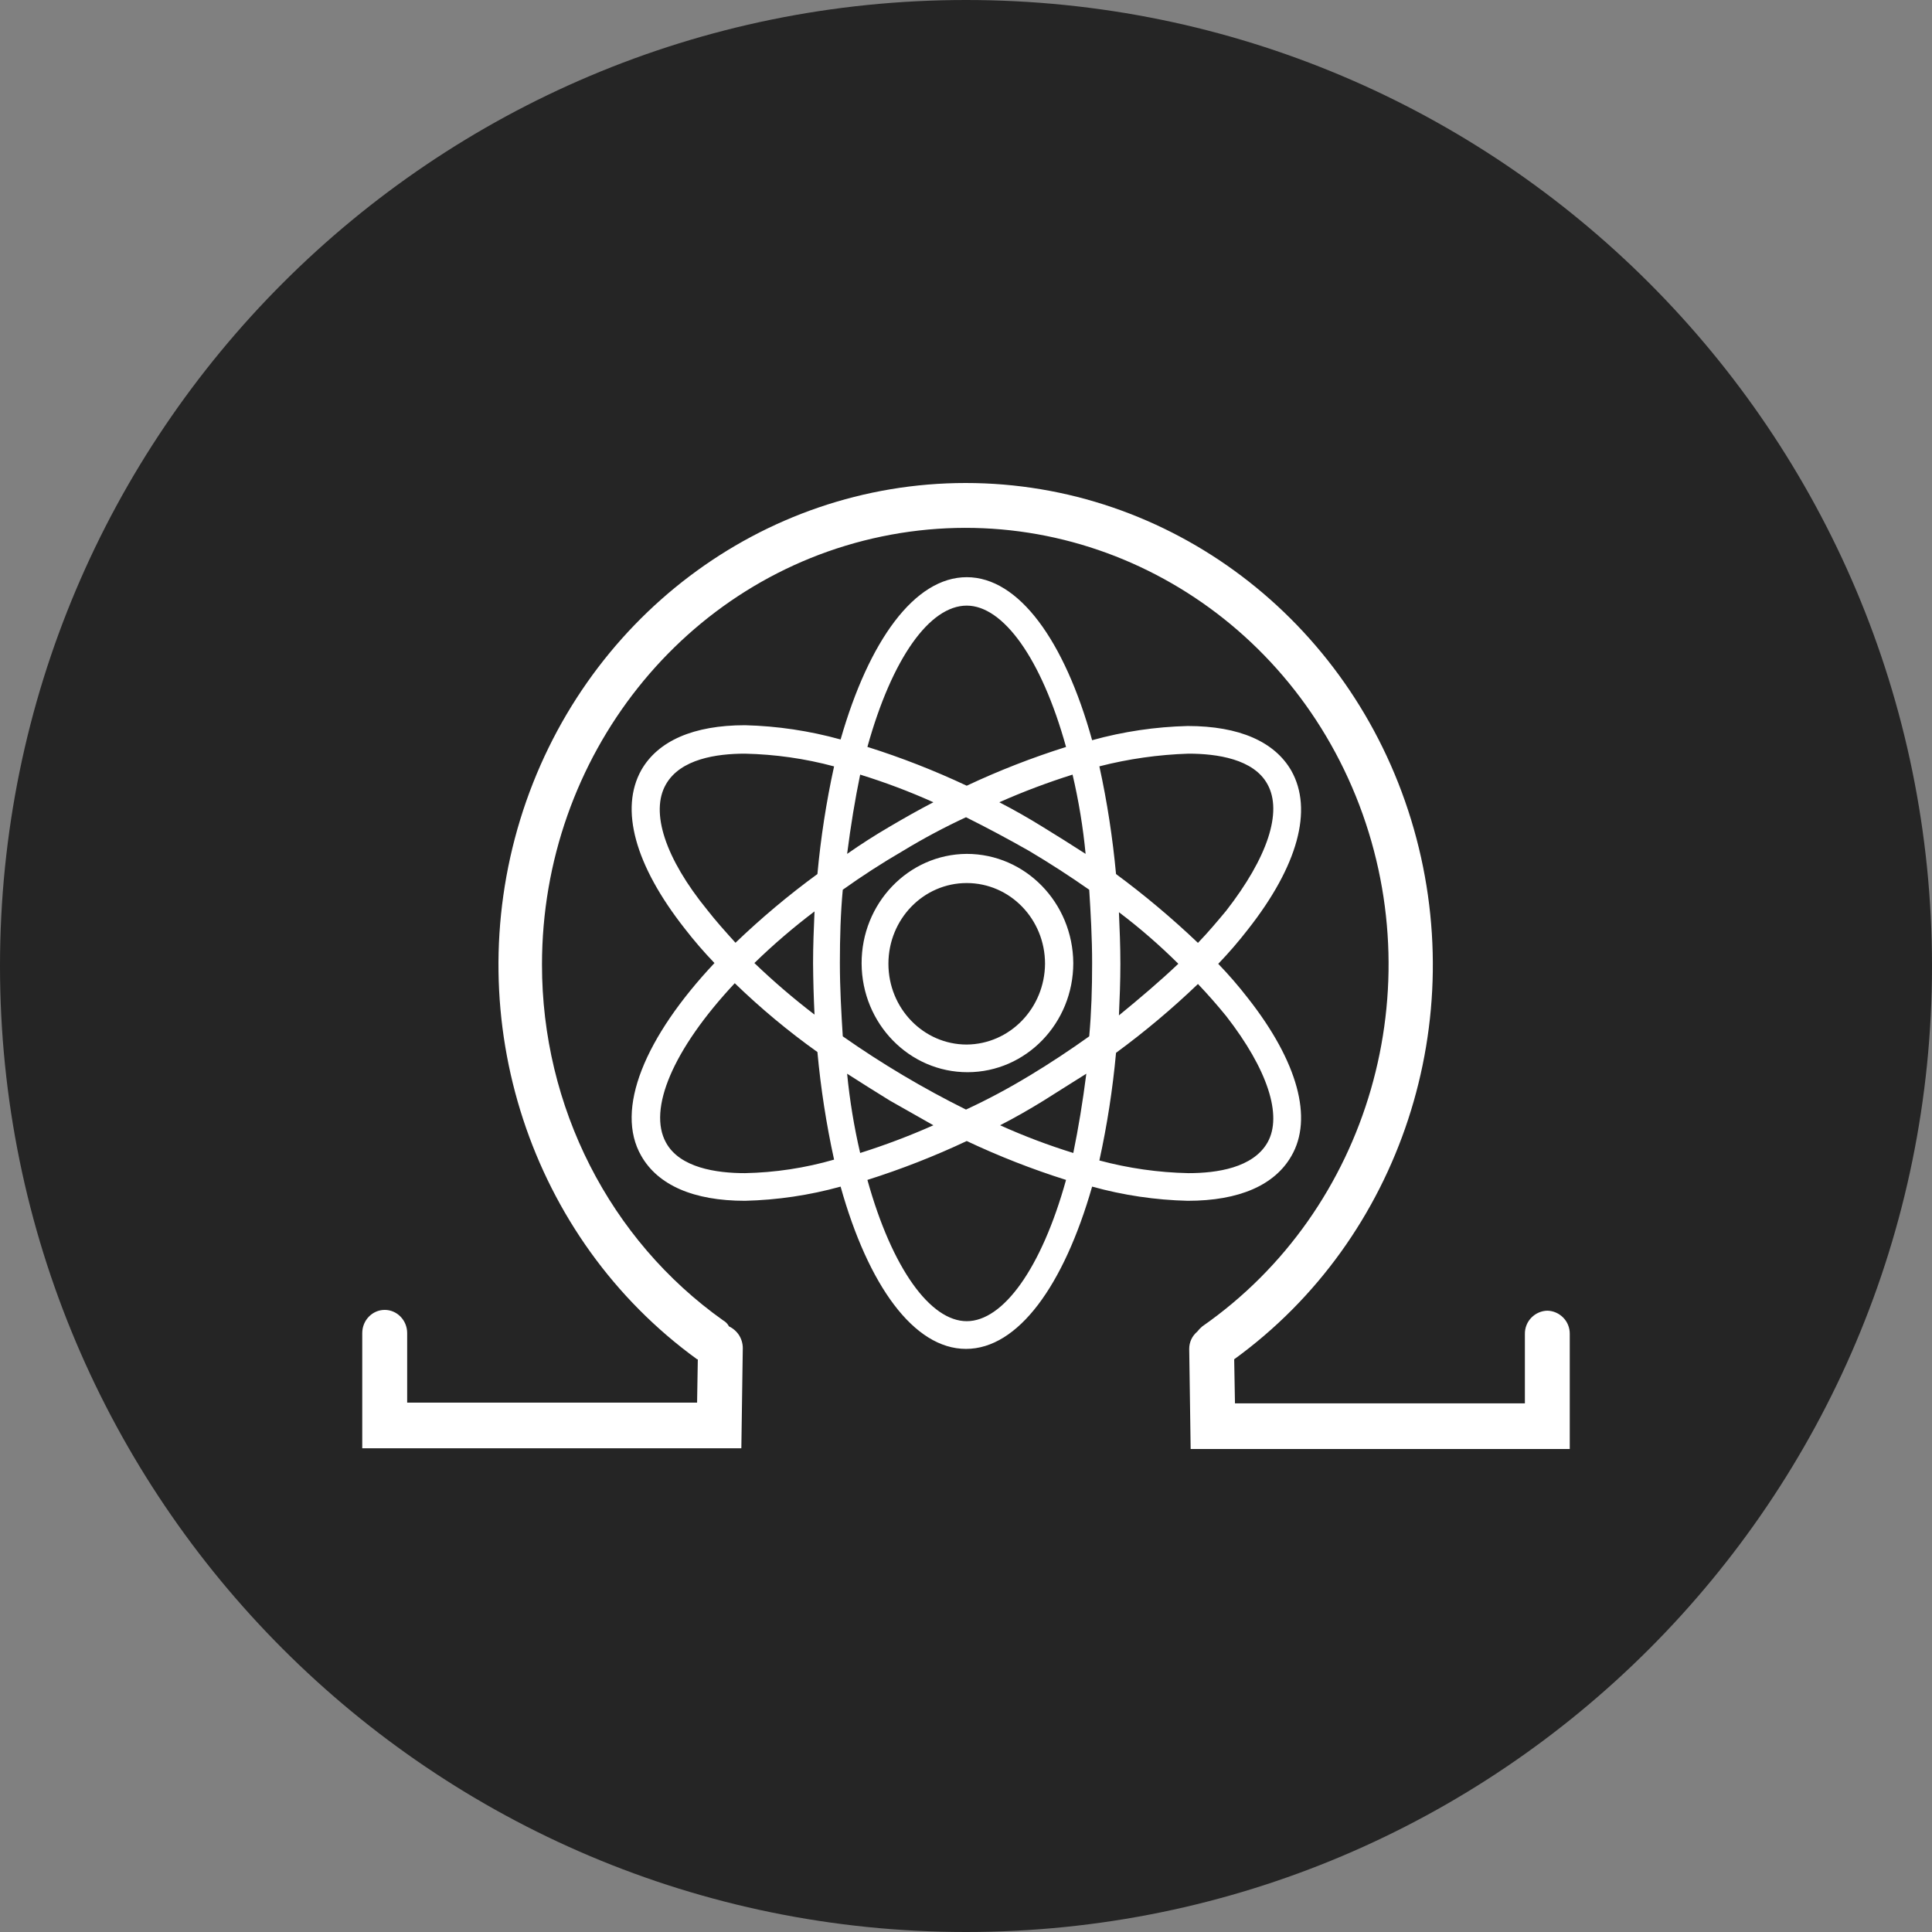 <svg width="32" height="32" viewBox="0 0 32 32" fill="none" xmlns="http://www.w3.org/2000/svg">
<rect x="0" y="0" width="32" height="32" fill="#808080" stroke="none"/>
<g clip-path="url(#clip0_4646_29147)">
<path d="M16 32C24.837 32 32 24.837 32 16C32 7.163 24.837 0 16 0C7.163 0 0 7.163 0 16C0 24.837 7.163 32 16 32Z" fill="#252525"/>
<path d="M25.628 21.709C25.728 21.711 25.823 21.753 25.893 21.825C25.963 21.896 26.001 21.993 26 22.093V24H19.721L19.697 22.34C19.697 22.286 19.709 22.233 19.732 22.183C19.755 22.134 19.789 22.091 19.83 22.056C19.855 22.024 19.883 21.995 19.914 21.969C22.681 20.039 23.744 16.364 22.456 13.185C21.167 10.006 17.884 8.207 14.609 8.885C11.335 9.562 8.978 12.529 8.977 15.975C8.975 18.33 10.097 20.535 11.978 21.87C12.019 21.893 12.052 21.927 12.074 21.969C12.142 22.001 12.2 22.052 12.241 22.115C12.281 22.179 12.303 22.253 12.303 22.328L12.279 23.988H6V22.08C6 21.868 6.167 21.696 6.372 21.696C6.577 21.696 6.744 21.868 6.744 22.08V23.232H11.546L11.558 22.514H11.546C8.785 20.512 7.6 16.896 8.616 13.576C9.635 10.256 12.62 8 15.995 8C19.37 8 22.355 10.256 23.372 13.576C24.389 16.896 23.204 20.512 20.442 22.514L20.455 23.244H25.257V22.093C25.256 21.993 25.294 21.896 25.364 21.825C25.434 21.753 25.529 21.711 25.629 21.709H25.628ZM20.67 16.533C21.498 17.586 21.75 18.527 21.39 19.146C21.114 19.629 20.526 19.889 19.673 19.889C19.137 19.876 18.605 19.797 18.089 19.654C17.621 21.289 16.864 22.342 16 22.342C15.136 22.342 14.38 21.289 13.923 19.654C13.407 19.797 12.875 19.876 12.339 19.889C11.486 19.889 10.898 19.629 10.622 19.146C10.178 18.378 10.682 17.177 11.834 15.951C11.66 15.77 11.496 15.58 11.342 15.381C10.514 14.328 10.262 13.399 10.622 12.755C10.898 12.272 11.486 12.012 12.339 12.012C12.875 12.025 13.407 12.105 13.923 12.248C14.391 10.613 15.148 9.56 16.012 9.56C16.876 9.56 17.632 10.613 18.089 12.26C18.605 12.117 19.137 12.038 19.673 12.025C20.526 12.025 21.114 12.285 21.39 12.768C21.75 13.412 21.498 14.341 20.67 15.394C20.516 15.593 20.352 15.783 20.178 15.964C20.352 16.144 20.516 16.334 20.67 16.533ZM19.685 12.483C19.187 12.499 18.692 12.569 18.209 12.693C18.338 13.281 18.429 13.877 18.485 14.477C18.959 14.827 19.412 15.208 19.842 15.617C20.01 15.443 20.166 15.257 20.31 15.084C20.994 14.204 21.246 13.449 20.994 12.991C20.766 12.57 20.154 12.483 19.685 12.483ZM17.045 17.821C17.393 17.611 17.729 17.388 18.041 17.165C18.077 16.768 18.089 16.372 18.089 15.951C18.089 15.53 18.065 15.121 18.041 14.737C17.717 14.51 17.384 14.295 17.044 14.093C16.701 13.898 16.353 13.712 16 13.536C15.642 13.702 15.294 13.888 14.956 14.093C14.596 14.303 14.271 14.514 13.959 14.737C13.923 15.121 13.911 15.53 13.911 15.951C13.911 16.371 13.935 16.781 13.959 17.165C14.608 17.62 15.29 18.026 16 18.378C16.358 18.212 16.706 18.026 17.044 17.821H17.045ZM17.993 17.784C17.753 17.932 17.525 18.081 17.285 18.23C17.045 18.378 16.805 18.515 16.565 18.638C16.959 18.816 17.364 18.969 17.777 19.097C17.861 18.688 17.933 18.254 17.993 17.784ZM15.46 18.638L14.74 18.23C14.5 18.081 14.26 17.932 14.031 17.784C14.074 18.226 14.146 18.664 14.247 19.097C14.659 18.967 15.064 18.814 15.46 18.638ZM13.491 16.805C13.477 16.52 13.469 16.236 13.467 15.951C13.467 15.654 13.479 15.381 13.491 15.096C13.142 15.36 12.809 15.645 12.495 15.951C12.811 16.254 13.144 16.54 13.491 16.805ZM14.031 14.143C14.257 13.985 14.489 13.836 14.727 13.697C14.98 13.548 15.22 13.412 15.46 13.288C15.065 13.11 14.66 12.958 14.247 12.83C14.163 13.238 14.091 13.672 14.031 14.143ZM16.552 13.288C16.792 13.412 17.032 13.548 17.272 13.697C17.512 13.845 17.752 13.994 17.981 14.143C17.939 13.701 17.866 13.262 17.765 12.83C17.353 12.96 16.948 13.112 16.552 13.288ZM18.533 15.108C18.545 15.394 18.557 15.666 18.557 15.963C18.557 16.26 18.545 16.545 18.533 16.818C18.881 16.533 19.217 16.248 19.517 15.963C19.208 15.657 18.88 15.371 18.533 15.109V15.108ZM16.012 10.031C15.4 10.031 14.776 10.898 14.367 12.371C14.929 12.548 15.478 12.763 16.012 13.014C16.545 12.763 17.095 12.549 17.657 12.372C17.248 10.898 16.612 10.031 16.012 10.031ZM11.03 12.991C10.766 13.449 11.018 14.217 11.714 15.071C11.858 15.256 12.014 15.429 12.182 15.615C12.61 15.205 13.062 14.825 13.539 14.477C13.594 13.877 13.686 13.281 13.815 12.694C13.333 12.564 12.837 12.494 12.339 12.483C11.87 12.483 11.27 12.57 11.03 12.991ZM12.339 19.431C12.838 19.421 13.334 19.346 13.815 19.207C13.686 18.619 13.594 18.024 13.539 17.425C13.056 17.081 12.599 16.7 12.17 16.285C11.138 17.388 10.73 18.378 11.03 18.923C11.258 19.344 11.87 19.431 12.339 19.431ZM16.012 21.883C16.612 21.883 17.248 21.016 17.657 19.543C17.095 19.366 16.545 19.15 16.012 18.899C15.479 19.15 14.929 19.365 14.367 19.543C14.776 21.016 15.412 21.883 16.012 21.883ZM20.994 18.923C21.246 18.477 20.994 17.71 20.31 16.83C20.161 16.647 20.005 16.469 19.842 16.298C19.414 16.708 18.962 17.088 18.485 17.438C18.43 18.038 18.338 18.633 18.209 19.221C18.691 19.35 19.187 19.421 19.685 19.431C20.154 19.431 20.754 19.344 20.994 18.923ZM16.012 14.143C16.982 14.143 17.77 14.95 17.777 15.951C17.777 16.948 16.994 17.757 16.028 17.759C15.062 17.761 14.276 16.956 14.271 15.959C14.267 14.962 15.046 14.149 16.012 14.143ZM16.012 17.301C16.726 17.295 17.303 16.7 17.309 15.963C17.309 15.224 16.729 14.626 16.012 14.626C15.295 14.626 14.715 15.224 14.715 15.963C14.715 16.702 15.296 17.301 16.012 17.301Z" fill="white"/>
</g>
<defs>
<clipPath id="clip0_4646_29147">
<rect width="32" height="32" fill="white"/>
</clipPath>
</defs>
</svg>
